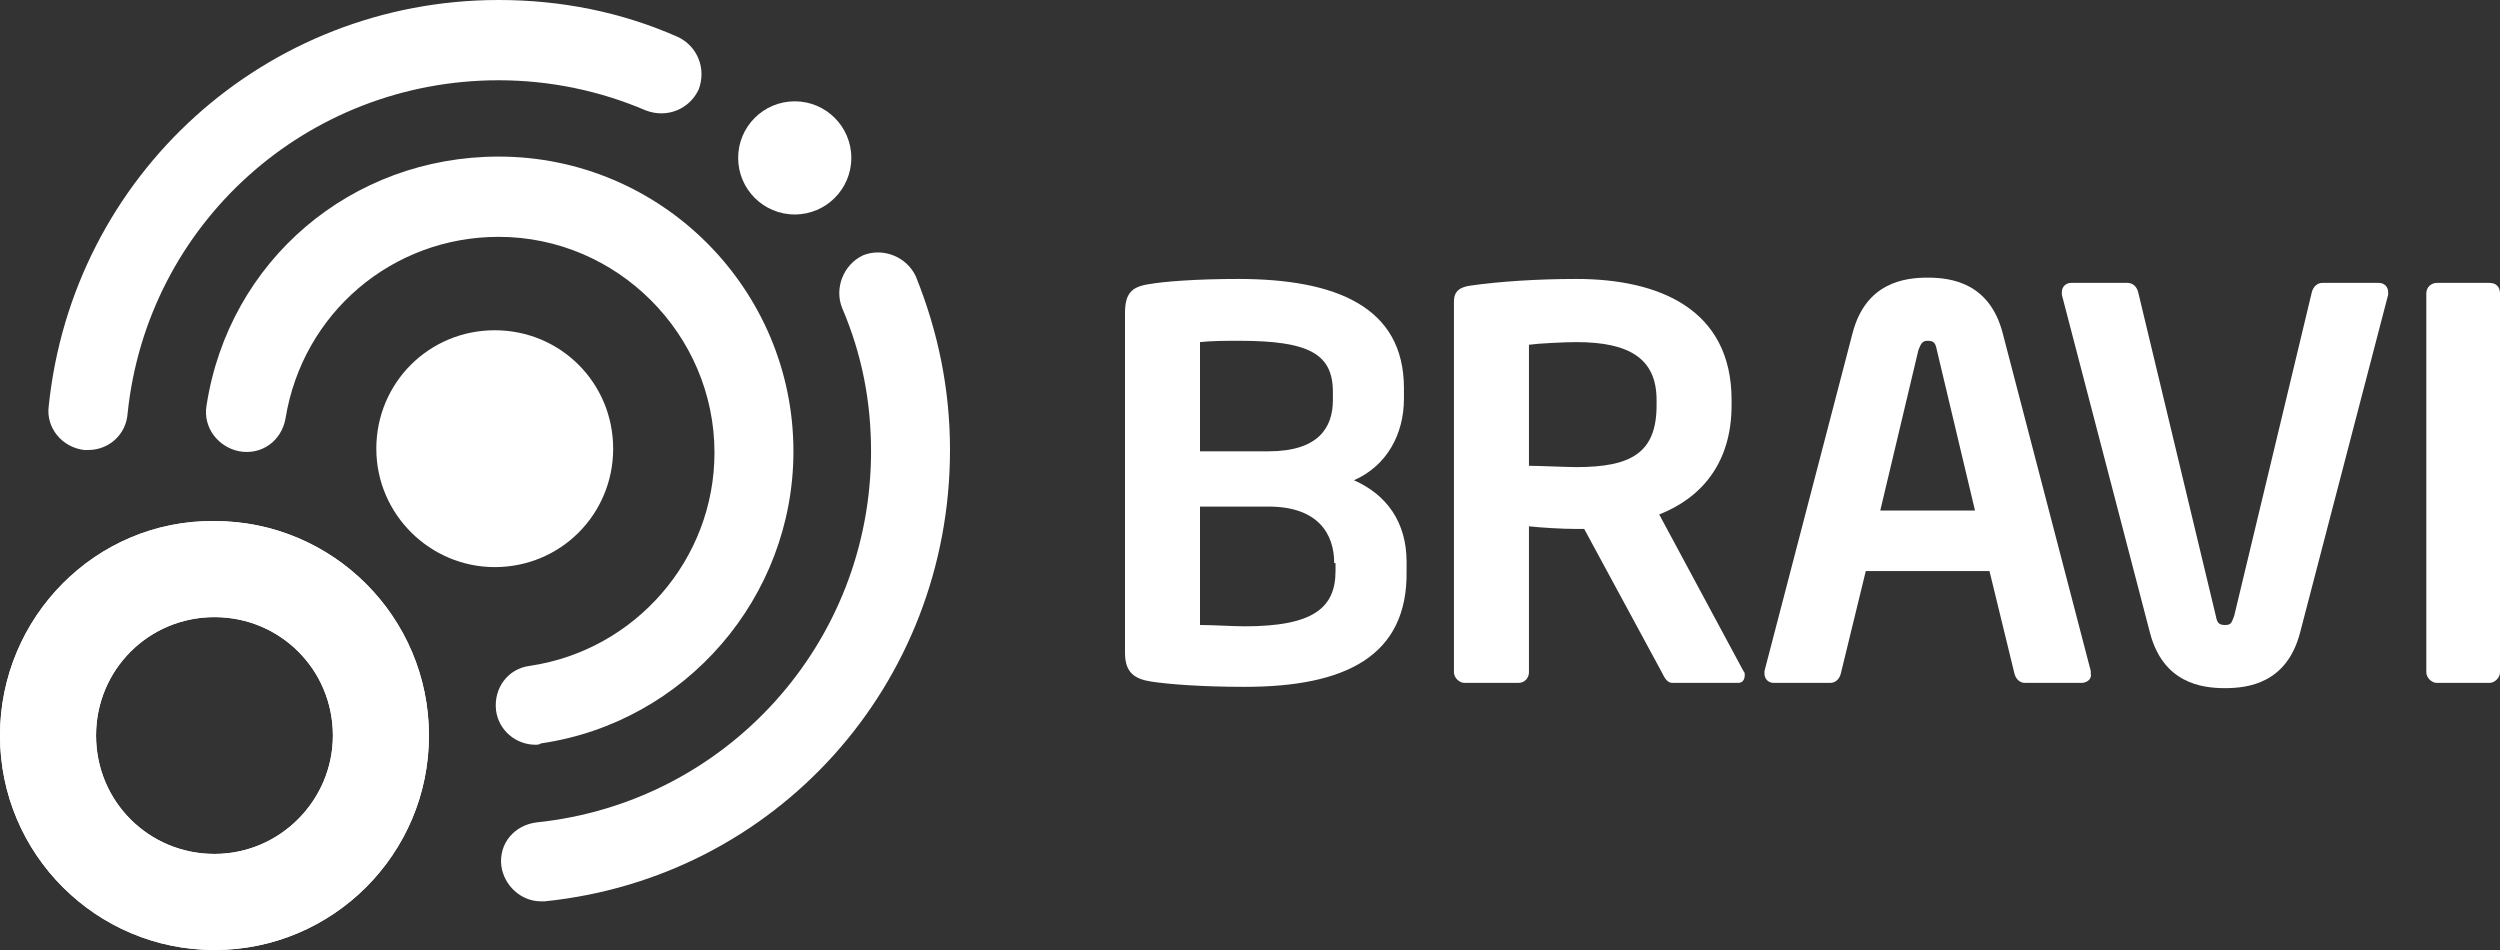 <!-- Generator: Adobe Illustrator 18.1.1, SVG Export Plug-In  -->
<svg version="1.1"
	 xmlns="http://www.w3.org/2000/svg" xmlns:xlink="http://www.w3.org/1999/xlink" xmlns:a="http://ns.adobe.com/AdobeSVGViewerExtensions/3.0/"
	 x="0px" y="0px" width="190px" height="72.2px" viewBox="0 0 190 72.2" enable-background="new 0 0 190 72.2" xml:space="preserve"
	>
<rect x="0" y="0" width="190" height="72.2" fill="#333333" stroke="none"/>
<defs>
</defs>
<g>
	<g>
		<path fill="#FFFFFF" d="M94.6,52.2c-3.3,0-5.8-0.2-7.1-0.4c-1.3-0.2-2-0.7-2-2.2V23.8c0-1.5,0.5-2,1.8-2.2
			c1.1-0.2,3.6-0.4,6.8-0.4c7.4,0,12.6,2.1,12.6,8.3v0.8c0,2.7-1.3,5.1-3.8,6.2c2.5,1.1,4,3.2,4,6.2v0.7
			C107,49.9,102.2,52.2,94.6,52.2z M101.3,29.8c0-2.9-1.8-3.9-7.1-3.9c-1,0-2.1,0-3,0.1v8.3h5.2c3.8,0,4.9-1.8,4.9-3.9V29.8z
			 M101.4,42.8c0-2.2-1.2-4.3-5-4.3h-5.2v9c1,0,2.5,0.1,3.4,0.1c5.2,0,6.9-1.4,6.9-4.2V42.8z"/>
		<path fill="#FFFFFF" d="M132.1,51.9h-5c-0.4,0-0.6-0.4-0.8-0.8l-5.9-10.9h-0.6c-1.1,0-2.7-0.1-3.6-0.2v11.1c0,0.4-0.3,0.8-0.8,0.8
			h-4.1c-0.4,0-0.8-0.4-0.8-0.8V22.9c0-0.8,0.5-1.1,1.3-1.2c2.1-0.3,5-0.5,8-0.5c6.3,0,11.8,2.3,11.8,9.2v0.4c0,4.3-2.2,7-5.5,8.3
			l6.4,11.9c0.1,0.1,0.1,0.2,0.1,0.3C132.6,51.7,132.4,51.9,132.1,51.9z M125.9,30.4c0-3.1-2-4.4-6.1-4.4c-0.9,0-2.9,0.1-3.6,0.2
			v9.2c0.7,0,2.9,0.1,3.6,0.1c4.2,0,6.1-1.1,6.1-4.7V30.4z"/>
		<path fill="#FFFFFF" d="M158.2,51.9h-4.3c-0.4,0-0.7-0.3-0.8-0.7l-1.9-7.8h-9.4l-1.9,7.8c-0.1,0.4-0.4,0.7-0.8,0.7h-4.3
			c-0.4,0-0.7-0.3-0.7-0.7c0,0,0-0.1,0-0.2l6.7-25.7c1-3.8,3.9-4.2,5.7-4.2c1.8,0,4.7,0.4,5.7,4.2l6.7,25.7c0,0.1,0,0.2,0,0.2
			C159,51.6,158.6,51.9,158.2,51.9z M147.2,26.6c-0.1-0.5-0.2-0.7-0.7-0.7c-0.4,0-0.5,0.2-0.7,0.7l-2.9,12.2h7.2L147.2,26.6z"/>
		<path fill="#FFFFFF" d="M181.5,22.4l-6.7,25.7c-1,3.8-3.9,4.2-5.7,4.2c-1.8,0-4.7-0.4-5.7-4.2l-6.7-25.7c0-0.1,0-0.1,0-0.2
			c0-0.4,0.3-0.7,0.7-0.7h4.3c0.4,0,0.7,0.3,0.8,0.7l5.9,24.6c0.1,0.5,0.2,0.7,0.7,0.7s0.5-0.2,0.7-0.7l5.9-24.6
			c0.1-0.4,0.4-0.7,0.8-0.7h4.3c0.4,0,0.7,0.3,0.7,0.7C181.5,22.3,181.5,22.3,181.5,22.4z"/>
		<path fill="#FFFFFF" d="M189.2,51.9h-4c-0.4,0-0.8-0.4-0.8-0.8V22.3c0-0.5,0.4-0.8,0.8-0.8h4c0.5,0,0.8,0.3,0.8,0.8v28.8
			C190,51.5,189.6,51.9,189.2,51.9z"/>
	</g>
	<g>
		<g>
			<path fill="#FFFFFF" d="M40.7,56.6c-1.5,0-2.8-1.1-3-2.6c-0.2-1.7,0.9-3.2,2.6-3.4c8-1.2,14-8.1,14-16.2c0-9-7.4-16.4-16.4-16.4
				c-8.1,0-14.9,5.8-16.2,13.8c-0.3,1.7-1.8,2.8-3.5,2.5c-1.6-0.3-2.8-1.8-2.5-3.5c1.7-11,11-18.9,22.2-18.9
				c12.4,0,22.4,10.1,22.4,22.4c0,11.1-8.2,20.6-19.2,22.2C41,56.6,40.8,56.6,40.7,56.6z"/>
		</g>
		<g>
			<path fill="#FFFFFF" d="M37.6,43.1c5,0,9-4,9-9c0-5-4-9-9-9c-5,0-9,4-9,9C28.6,39.1,32.7,43.1,37.6,43.1z"/>
		</g>
		<path fill="#FFFFFF" d="M16.3,72.2c9,0,16.3-7.3,16.3-16.3c0-9-7.3-16.3-16.3-16.3C7.3,39.5,0,46.9,0,55.9
			C0,64.9,7.3,72.2,16.3,72.2z M16.3,64.9c-5,0-9-4-9-9c0-5,4-9,9-9c5,0,9,4,9,9C25.3,60.8,21.3,64.9,16.3,64.9z"/>
		<g>
			<path fill="#FFFFFF" d="M16.3,72.2c9,0,16.3-7.3,16.3-16.3c0-9-7.3-16.3-16.3-16.3C7.3,39.5,0,46.9,0,55.9
				C0,64.9,7.3,72.2,16.3,72.2z M16.3,64.9c-5,0-9-4-9-9c0-5,4-9,9-9c5,0,9,4,9,9C25.3,60.8,21.3,64.9,16.3,64.9z"/>
		</g>
		<g>
			<circle fill="#FFFFFF" cx="60.4" cy="12" r="4.3"/>
		</g>
		<g>
			<path fill="#FFFFFF" d="M41.1,68.5c-1.5,0-2.8-1.2-3-2.7c-0.2-1.7,1-3.1,2.7-3.3C55.2,61,66.2,48.9,66.2,34.3
				c0-3.8-0.7-7.4-2.2-10.9c-0.6-1.5,0.1-3.3,1.6-4c1.5-0.6,3.3,0.1,4,1.6c1.7,4.2,2.6,8.6,2.6,13.2C72.2,52,59,66.7,41.4,68.5
				C41.3,68.5,41.2,68.5,41.1,68.5z"/>
		</g>
		<g>
			<path fill="#FFFFFF" d="M6.7,34.2c-0.1,0-0.2,0-0.3,0c-1.7-0.2-2.9-1.7-2.7-3.3C5.5,13.3,20.2,0,37.9,0c4.7,0,9.3,0.9,13.6,2.8
				c1.5,0.7,2.2,2.4,1.6,4c-0.7,1.5-2.4,2.2-4,1.6c-3.5-1.5-7.3-2.3-11.2-2.3C23.3,6.1,11.2,17,9.7,31.4C9.6,33,8.3,34.2,6.7,34.2z"
				/>
		</g>
	</g>
</g>
</svg>
